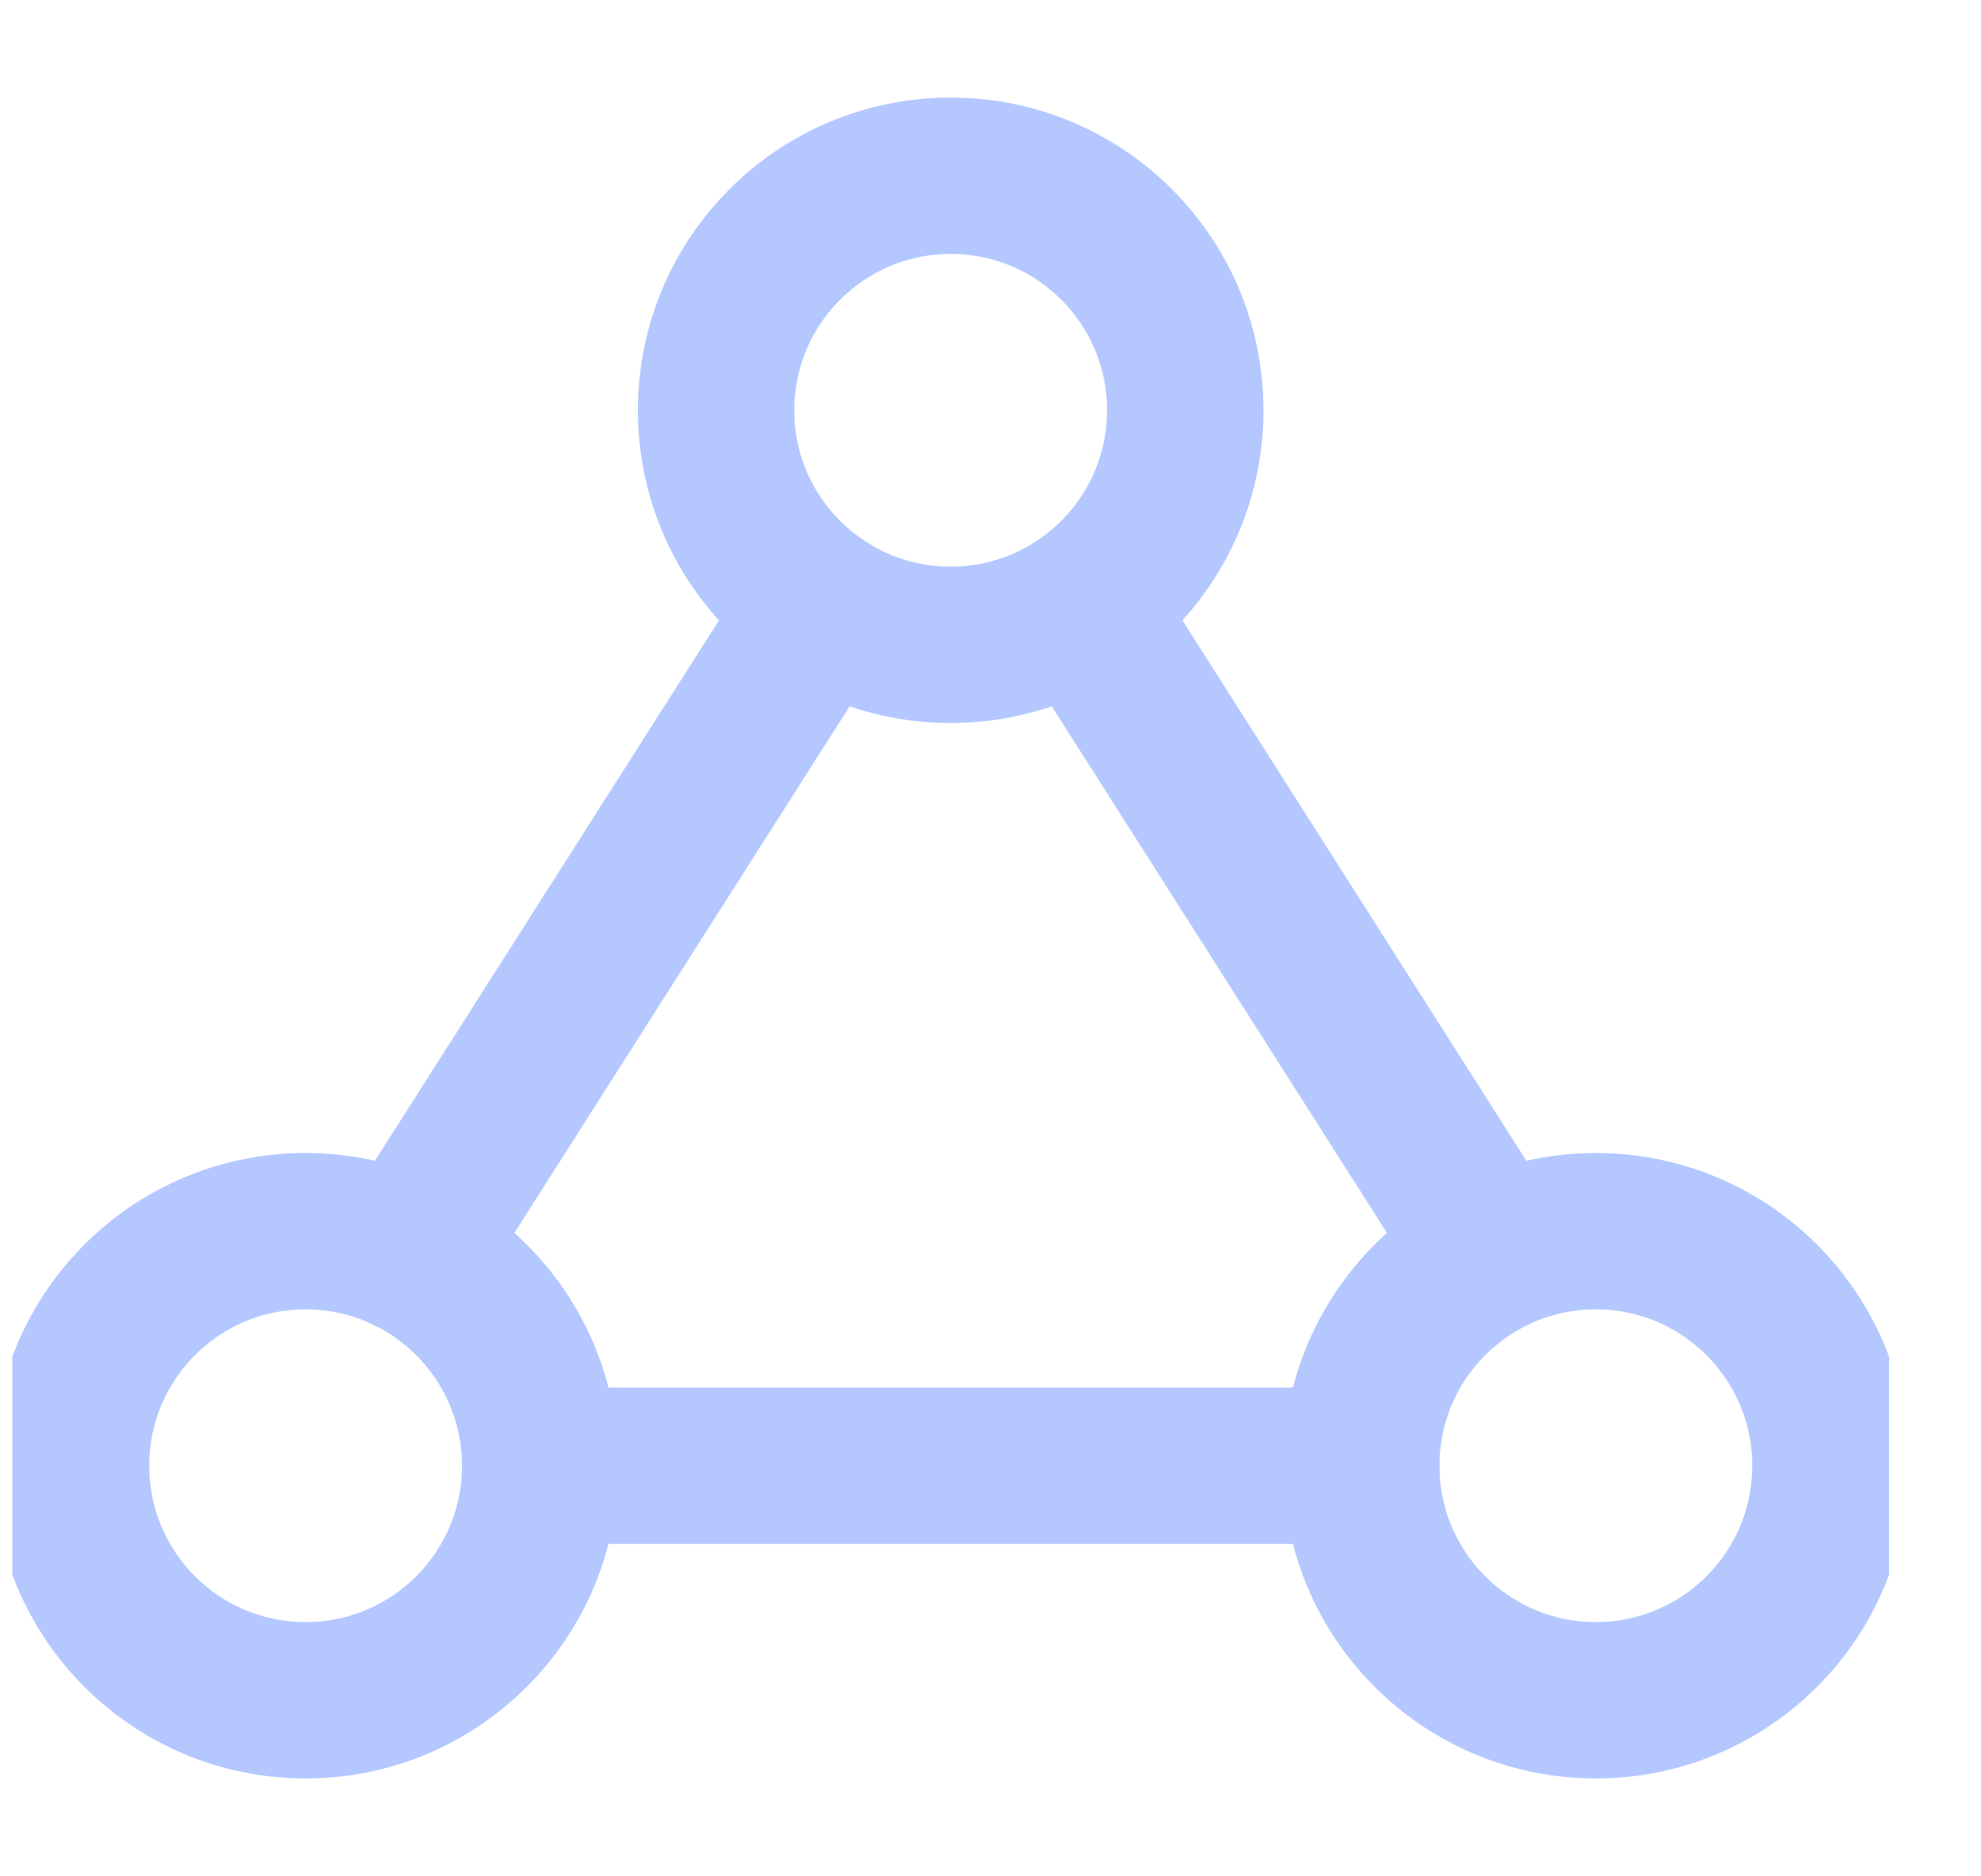 <svg width="19" height="18" viewBox="0 0 19 18" fill="none" xmlns="http://www.w3.org/2000/svg">
<g clip-path="url(#clip0)">
<path d="M9.118 6.186C10.361 6.186 11.368 5.179 11.368 3.936C11.368 2.693 10.361 1.686 9.118 1.686C7.876 1.686 6.868 2.693 6.868 3.936C6.868 5.179 7.876 6.186 9.118 6.186Z" stroke="#B4C8FF" stroke-width="1.5" stroke-linecap="round" stroke-linejoin="round"/>
<path d="M2.931 16.311C4.173 16.311 5.181 15.304 5.181 14.061C5.181 12.818 4.173 11.811 2.931 11.811C1.688 11.811 0.681 12.818 0.681 14.061C0.681 15.304 1.688 16.311 2.931 16.311Z" stroke="#B4C8FF" stroke-width="1.5" stroke-linecap="round" stroke-linejoin="round"/>
<path d="M15.306 16.311C16.548 16.311 17.556 15.304 17.556 14.061C17.556 12.818 16.548 11.811 15.306 11.811C14.063 11.811 13.056 12.818 13.056 14.061C13.056 15.304 14.063 16.311 15.306 16.311Z" stroke="#B4C8FF" stroke-width="1.5" stroke-linecap="round" stroke-linejoin="round"/>
<path d="M5.181 14.061H13.056" stroke="#B4C8FF" stroke-width="1.5" stroke-linecap="round" stroke-linejoin="round"/>
<path d="M10.363 5.811L14.324 12.036" stroke="#B4C8FF" stroke-width="1.5" stroke-linecap="round" stroke-linejoin="round"/>
<path d="M7.874 5.811L3.912 12.036" stroke="#B4C8FF" stroke-width="1.5" stroke-linecap="round" stroke-linejoin="round"/>
</g>
<defs>
<clipPath id="clip0">
<rect width="18" height="18" fill="white" transform="translate(0.118)"/>
</clipPath>
</defs>
</svg>
